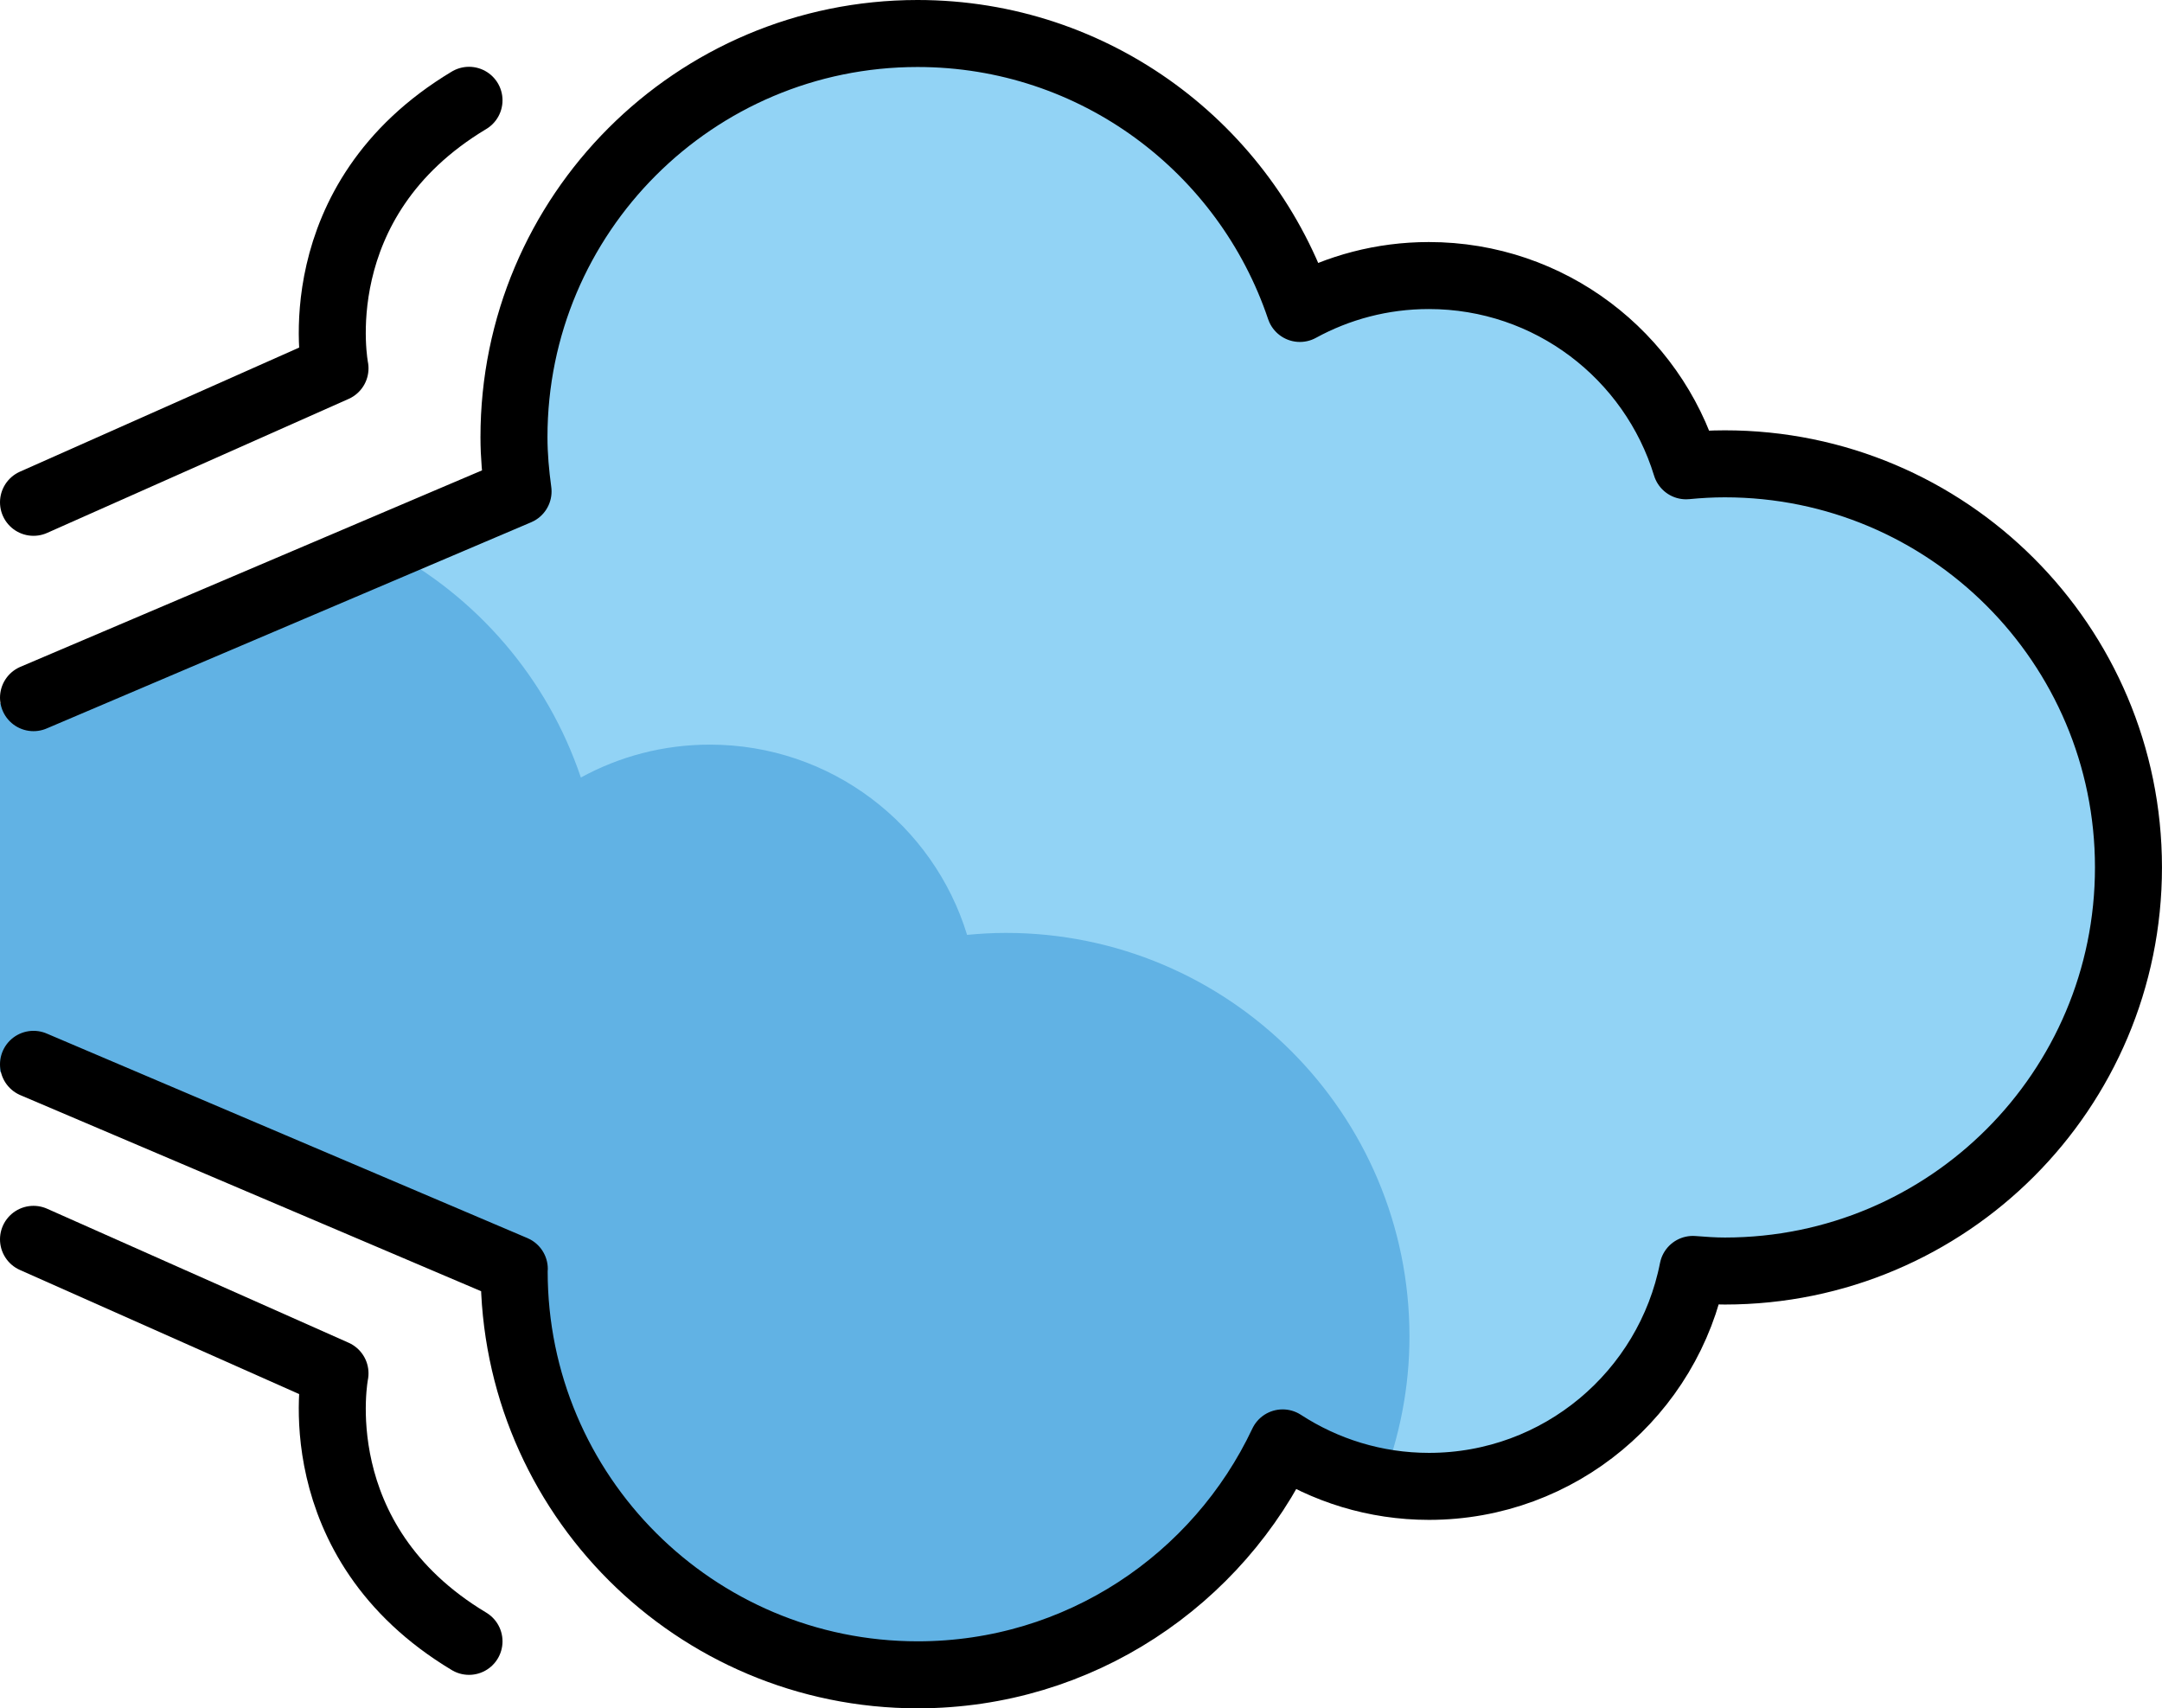 <svg xmlns="http://www.w3.org/2000/svg" xmlns:svg="http://www.w3.org/2000/svg" id="emoji" width="64.536" height="50.993" version="1.1" viewBox="0 0 64.536 50.993"><g id="color" transform="translate(-4,-10.503)"><path id="path1" fill="#61b2e4" d="m 55.023,24.349 c -0.39,10e-5 -0.774,0.022 -1.155,0.059 -1.006,-3.288 -4.064,-5.68 -7.681,-5.679 -1.394,3e-4 -2.705,0.357 -3.848,0.982 -1.605,-4.769 -6.104,-8.208 -11.414,-8.207 -6.654,0.002 -12.046,5.396 -12.045,12.05 10e-5,0.55 0.05,1.088 0.122,1.619 L 4,31.497 v 11 l 14.889,5.884 c -10e-5,0.024 -0.004,0.047 -0.004,0.071 0.002,6.654 5.396,12.046 12.05,12.045 4.818,-10e-4 8.962,-2.837 10.889,-6.923 1.258,0.818 2.757,1.298 4.37,1.298 3.902,-9e-4 7.151,-2.786 7.876,-6.476 0.317,0.025 0.634,0.048 0.957,0.048 C 61.681,48.442 67.074,43.047 67.073,36.394 67.071,29.74 61.676,24.347 55.023,24.349 Z"/><path id="path2" fill="#92d3f5" d="m 55.486,24.349 c -0.39,10e-5 -0.774,0.022 -1.155,0.059 -1.006,-3.288 -4.064,-5.68 -7.681,-5.679 -1.394,3e-4 -2.705,0.357 -3.848,0.982 -1.605,-4.769 -6.104,-8.208 -11.414,-8.207 -6.654,0.002 -12.046,5.396 -12.045,12.05 10e-5,0.55 0.05,1.088 0.122,1.619 l -3.978,1.693 c 2.736,1.43 4.854,3.88 5.852,6.846 1.143,-0.625 2.453,-0.982 3.848,-0.982 3.618,-8e-4 6.675,2.391 7.681,5.679 0.38,-0.036 0.765,-0.059 1.155,-0.059 6.654,-0.001 12.049,5.391 12.05,12.045 4e-4,1.532 -0.297,2.993 -0.818,4.341 0.457,0.081 0.923,0.136 1.403,0.136 3.902,-9e-4 7.151,-2.786 7.876,-6.476 0.317,0.025 0.634,0.048 0.957,0.048 C 62.145,48.442 67.538,43.047 67.537,36.394 67.535,29.74 62.14,24.347 55.486,24.349 Z"/></g><g id="line" transform="translate(-4,-10.503)"><path id="path3" fill="none" stroke="#000" stroke-linecap="round" stroke-linejoin="round" stroke-miterlimit="10" stroke-width="2" d="m 5,42.273 14.352,6.107 c -10e-5,0.024 -0.004,0.047 -0.004,0.071 0.001,6.654 5.396,12.046 12.05,12.045 4.818,-10e-4 8.962,-2.837 10.889,-6.923 1.258,0.818 2.757,1.298 4.37,1.298 3.902,-9e-4 7.151,-2.786 7.876,-6.476 0.317,0.025 0.634,0.048 0.957,0.048 6.654,-0.002 12.046,-5.396 12.045,-12.05 -0.002,-6.654 -5.396,-12.046 -12.05,-12.045 -0.39,10e-5 -0.774,0.022 -1.155,0.059 -1.006,-3.288 -4.064,-5.68 -7.681,-5.679 -1.394,3e-4 -2.705,0.357 -3.848,0.982 -1.605,-4.769 -6.104,-8.208 -11.414,-8.207 -6.654,0.002 -12.046,5.396 -12.045,12.05 10e-5,0.55 0.05,1.088 0.122,1.619 L 5,31.328"/><path id="path4" fill="none" stroke="#000" stroke-linecap="round" stroke-linejoin="round" stroke-miterlimit="10" stroke-width="2" d="m 5,25.497 9,-4 c 0,0 -1,-5 4,-8"/><path id="path5" fill="none" stroke="#000" stroke-linecap="round" stroke-linejoin="round" stroke-miterlimit="10" stroke-width="2" d="m 5,47.497 9,4 c 0,0 -1,5 4,8"/></g></svg>